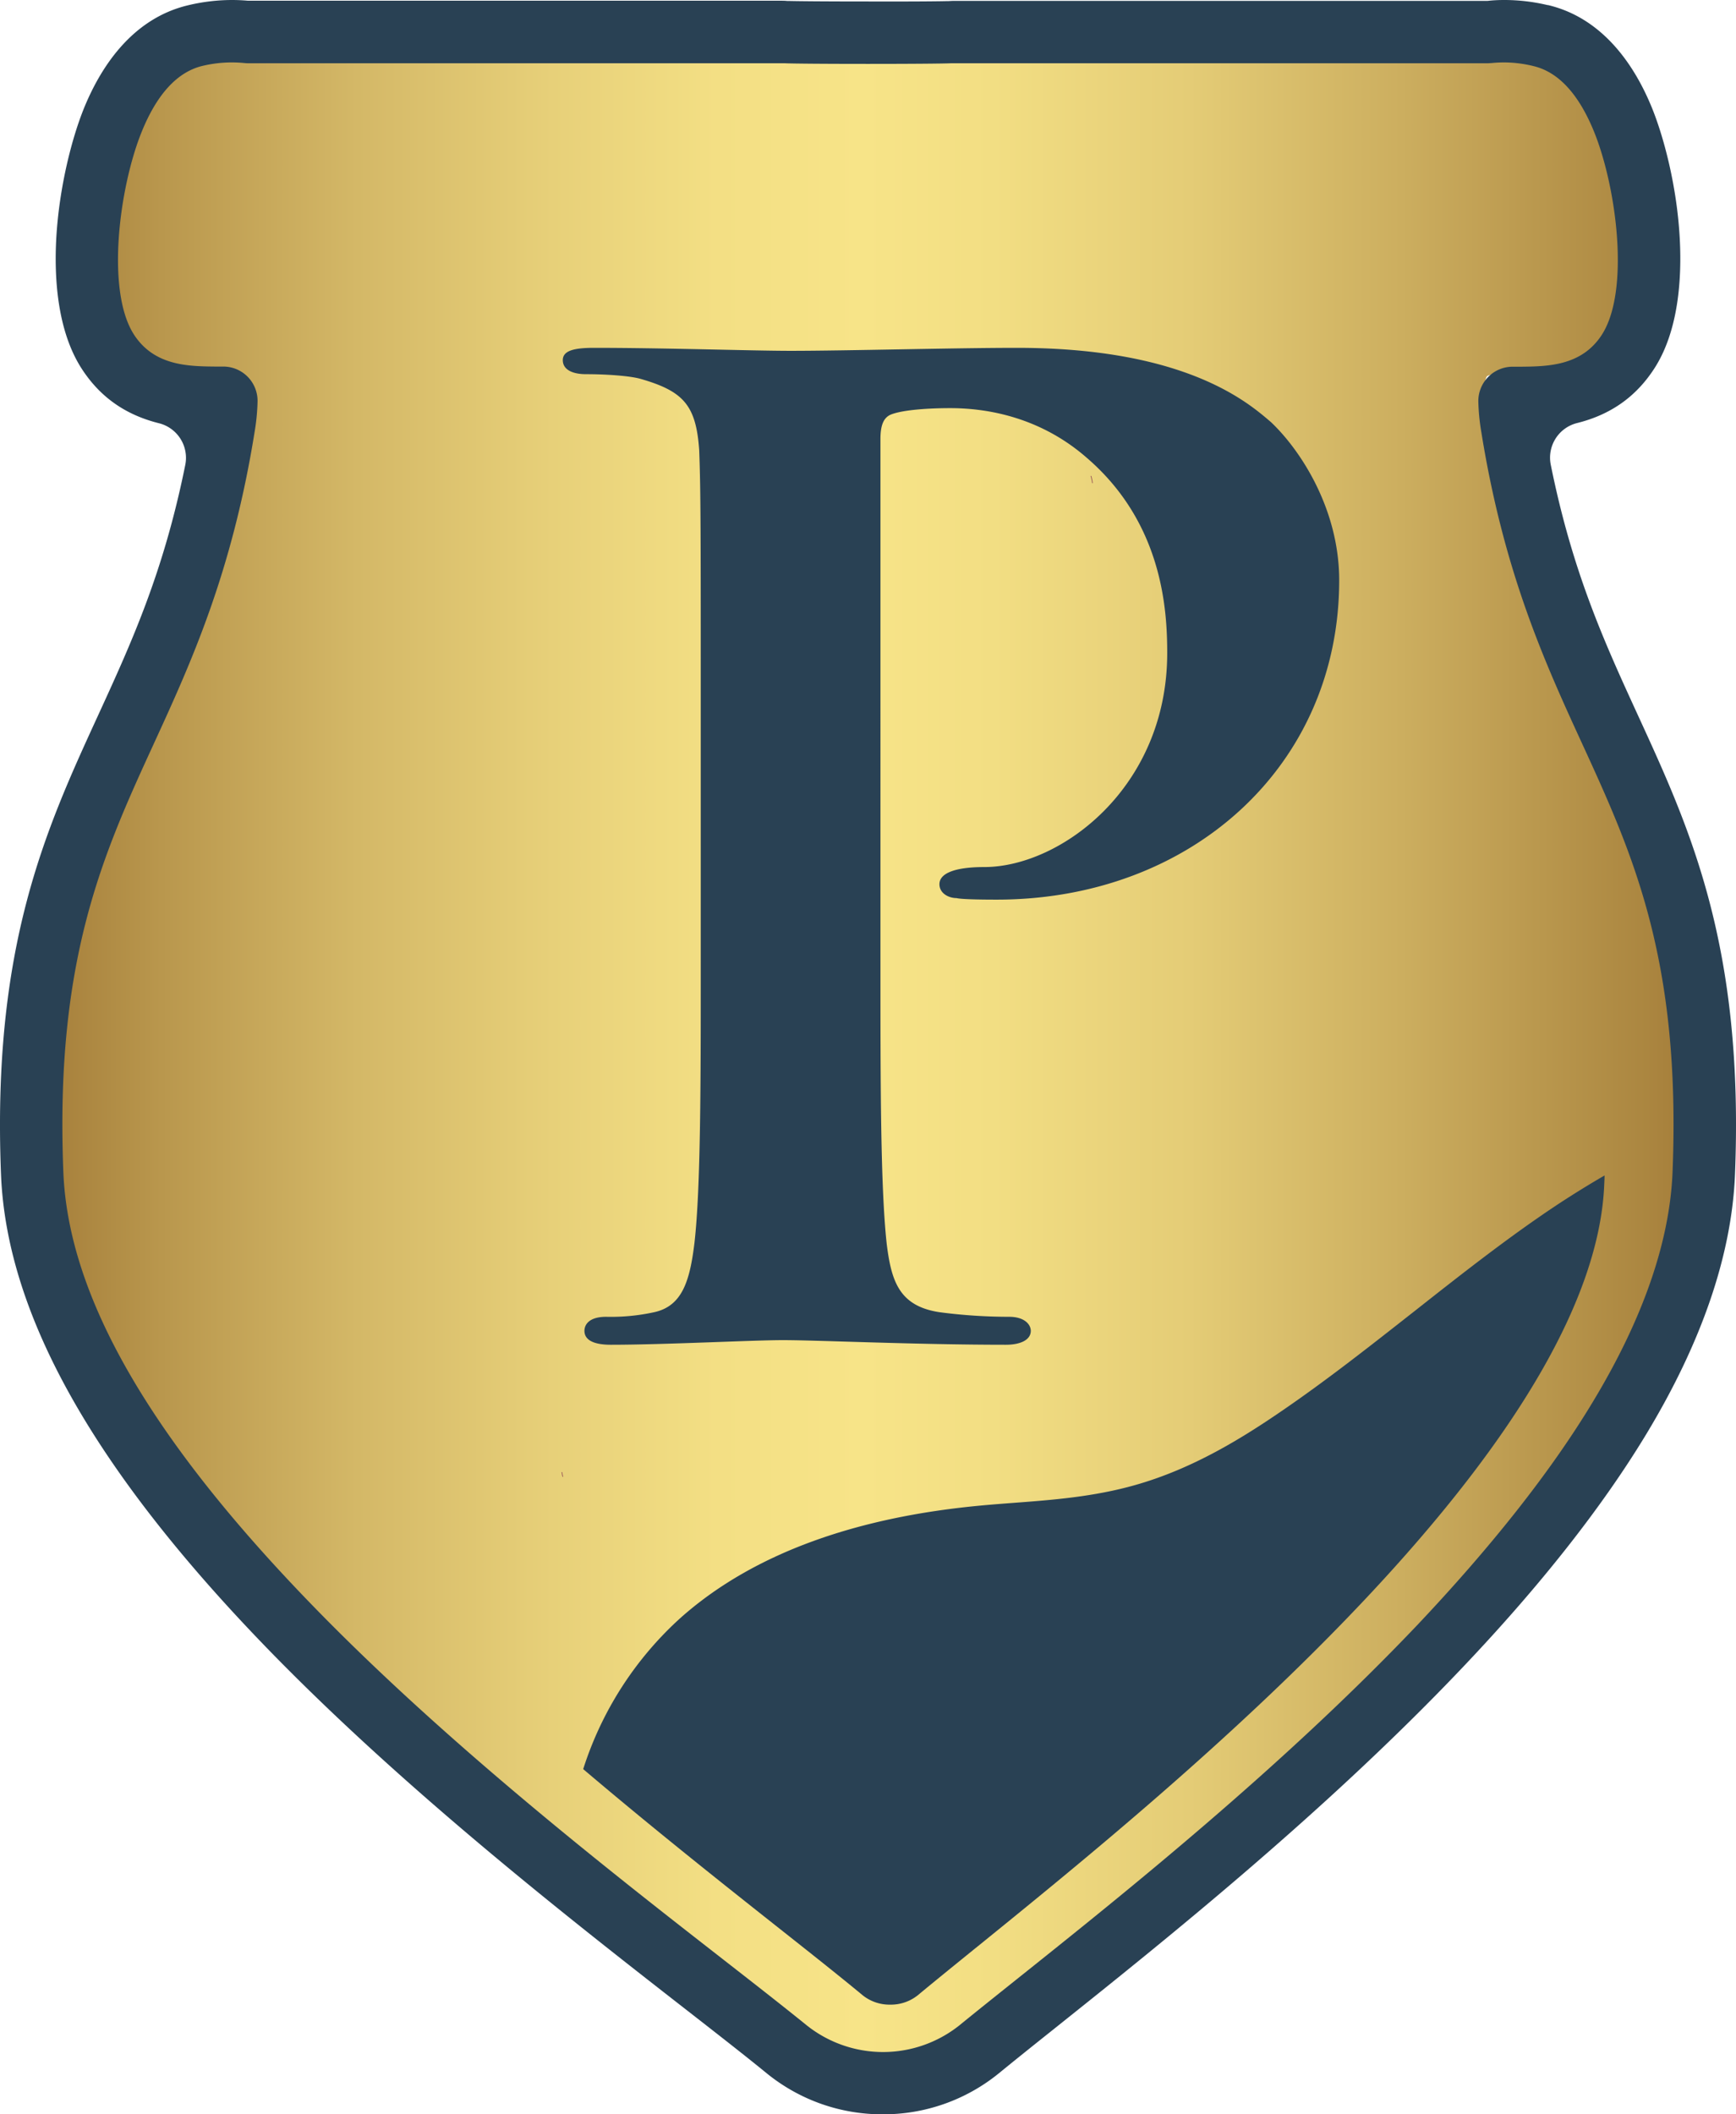 <svg xmlns="http://www.w3.org/2000/svg" xmlns:xlink="http://www.w3.org/1999/xlink" viewBox="0 0 584.18 711.17"><defs><style>.cls-1{fill:url(#New_Gradient_Swatch_1);}.cls-2{fill:none;stroke:#9b5b58;stroke-linecap:round;stroke-linejoin:round;stroke-width:0.25px;}.cls-3{fill:#294154;}</style><linearGradient id="New_Gradient_Swatch_1" x1="15.82" y1="357.62" x2="565.02" y2="357.62" gradientUnits="userSpaceOnUse"><stop offset="0" stop-color="#a67f3b"/><stop offset="0.07" stop-color="#b9974d"/><stop offset="0.19" stop-color="#d4b867"/><stop offset="0.31" stop-color="#e7d079"/><stop offset="0.41" stop-color="#f3df84"/><stop offset="0.5" stop-color="#f7e488"/><stop offset="0.58" stop-color="#f2de83"/><stop offset="0.7" stop-color="#e4cc76"/><stop offset="0.83" stop-color="#ccae5f"/><stop offset="0.98" stop-color="#ab8640"/><stop offset="1" stop-color="#a67f3b"/></linearGradient></defs><g id="Layer_2" data-name="Layer 2"><g id="Layer_1-2" data-name="Layer 1"><path class="cls-1" d="M295.42,700.82A43.52,43.52,0,0,1,267.66,691c-7.48-6.2-17.07-13.78-28.17-22.56C218.37,651.74,192.08,631,165,607.58,67.1,522.94,18.41,454.05,16.16,397c-2.9-73.52,13.52-109.81,30.91-148.24,12.75-28.2,25.94-57.36,33.5-105.12,2.19-13.91-.14-17.09-.17-17.12-1.16-.83-6.6-.89-9.52-.92-8.93-.09-22.44-.23-30.28-12.43-5.87-9.14-6.39-23.81-5.79-34.51.76-13.53,3.68-27.5,8-38.33C48.43,26.3,56.11,18,65.64,15.71l.08,0a44.68,44.68,0,0,1,15.7-1l179.67,0q.6,0,1.2.06c1.89.11,12.26.23,28.13.23s26.26-.12,28.15-.23a11.9,11.9,0,0,1,1.2-.06l179.65,0a44.69,44.69,0,0,1,15.62,1l.25.06C524.74,18,532.42,26.3,538,40.31c4.34,10.82,7.26,24.79,8,38.33.6,10.69.08,25.36-5.8,34.5-7.84,12.2-21.35,12.34-30.28,12.43-2.93,0-8.37.09-9.56,1h0s-2.33,3.19-.13,17.09c7.55,47.76,20.75,76.92,33.5,105.12,14.73,32.55,28.64,63.3,30.93,116.2.42,10.13.41,20.9,0,32-1.77,45-30.23,96.38-87,157C432,602.72,378.21,646.32,342.6,675.17c-7.47,6.05-13.91,11.27-19.41,15.83A43.53,43.53,0,0,1,295.42,700.82Z"/><path id="Path_263" data-name="Path 263" class="cls-2" d="M367.61,162.4a15.51,15.51,0,0,0-.47-2.23"/><path id="Path_270" data-name="Path 270" class="cls-2" d="M189.39,496.63a6.54,6.54,0,0,1-.28-1.37"/><path class="cls-3" d="M297.09,711.17a61.54,61.54,0,0,1-38.88-13.63c-7.24-5.92-16.63-13.24-27.5-21.71l-.34-.26c-36.94-28.79-92.84-72.34-139.11-119.75C32,495.06,2.24,442.47.34,395.05c-3.06-76.58,15-115.93,32.47-154C44.22,216.2,55,192.72,62.35,156.36a12,12,0,0,0-8.86-14c-11.27-2.82-19.75-8.77-25.91-18.21-8.41-12.9-9.35-31-8.65-43.89,1-17.77,5.45-34.31,9.33-43.86,5.4-13.28,15.84-30.06,35-34.62A63.78,63.78,0,0,1,78,0c1.81,0,3.65.08,5.46.24.35,0,.69,0,1,0l178.22,0c.72,0,1.45,0,2.18.08l.51,0c2.38.07,11.44.17,26.65.17C308.78.54,317,.42,318.7.37l.55,0c.74-.05,1.45-.08,2.18-.08l178.22,0c.35,0,.7,0,1,0C502.5.08,504.34,0,506.15,0A63.17,63.17,0,0,1,520.8,1.72l.18,0c19.11,4.56,29.55,21.35,34.94,34.62,3.88,9.55,8.37,26.09,9.33,43.86.7,12.9-.23,31-8.65,43.89-6.16,9.44-14.64,15.4-25.91,18.21a12,12,0,0,0-8.85,14c7.34,36.36,18.12,59.84,29.53,84.7,17.47,38.05,35.53,77.4,32.47,154-1.08,27-11.12,56.39-29.83,87.35-14.84,24.54-35.67,51-61.92,78.6-46.5,48.94-100.88,92.34-136.87,121.07l-.6.48c-7.19,5.73-13.39,10.69-18.65,15A61.52,61.52,0,0,1,297.09,711.17ZM78,21a42.76,42.76,0,0,0-9.81,1.15c-8.46,2-15.35,9.47-20.49,22.14-7.56,18.59-12.18,53.6-2.55,68.36C52,123.09,63.41,123.21,72.59,123.3c.79,0,1.82,0,2.87,0A11.54,11.54,0,0,1,86.67,135a70.58,70.58,0,0,1-1,10.33c-7.63,47.57-21.53,77.84-33.78,104.54-17.2,37.46-33.44,72.84-30.57,144.39,1.67,42,29.47,90.06,85,146.94,45.27,46.4,100.46,89.4,137,117.85l.25.2c11,8.56,20.51,16,28,22.07a41.24,41.24,0,0,0,51.18,0c5.38-4.39,11.64-9.39,18.89-15.18l.55-.44c35.55-28.37,89.24-71.23,134.75-119.11C502.08,520,522,494.78,536,471.54c16.87-27.9,25.89-53.91,26.83-77.33,2.86-71.56-13.38-106.93-30.57-144.39-12.26-26.7-26.16-57-33.79-104.54a70.58,70.58,0,0,1-1-10.33,11.56,11.56,0,0,1,11.21-11.6c1,0,2.1,0,2.89,0,9.18-.09,20.59-.21,27.4-10.65,9.64-14.76,5-49.77-2.54-68.36-5.15-12.67-12-20.11-20.37-22.1l-.18-.05A42,42,0,0,0,506.16,21a41.14,41.14,0,0,0-4.3.22c-.41,0-.8.06-1.2.06l-179.09,0q-.39,0-.78,0l-.73,0c-2.46.11-12.76.21-28,.21s-25.57-.1-28-.21l-.7,0c-.25,0-.51,0-.77,0l-179.08,0a11.46,11.46,0,0,1-1.17-.06A42,42,0,0,0,78,21Z"/><path class="cls-3" d="M299.56,674.28a14.43,14.43,0,0,1-9.25-3.14c-7.73-6.41-17.42-14.07-28.65-22.95-18.74-14.82-41.68-33-65.41-53.13a116,116,0,0,1,32.67-50.79c23.79-21.2,58.13-34,102.08-37.95,3.29-.3,6.71-.56,10-.81,13.33-1,27.1-2.05,41-6,19.53-5.52,36.2-15.9,49.92-25.33C447.3,463.63,462,452,476.23,440.83c15.68-12.35,31.89-25.12,48.52-36.08q7.65-5,15.2-9.37c0,1-.06,1.94-.1,2.91-1.48,37.45-28.46,84.34-80.22,139.36-44.32,47.12-96.57,89.44-131.14,117.45l-.36.28c-7.39,6-13.77,11.16-19.31,15.76A14.48,14.48,0,0,1,299.56,674.28Z"/><path class="cls-3" d="M235.81,245.28c0-67.28,0-79.78-.52-93.87-1.07-15.09-5.22-19.81-19.82-24-3.66-1-11.49-1.55-18.26-1.55-4.69,0-7.82-1.58-7.82-4.72S193,117,199.83,117c24,0,53.18,1,66.22,1,18.76,0,55.26-1,76.14-1,57.35,0,78.21,18.78,85.52,25,9.9,9.37,22.94,29.18,22.94,53.19,0,62.56-50,107.41-115.23,107.41-2.1,0-11.49,0-13.56-.52-2.61,0-5.73-1.58-5.73-4.68,0-3.65,5.18-5.76,15.1-5.76,25.56,0,61.55-26.59,61.55-72,0-14.61-1.59-43.78-27.11-65.69-16.69-14.57-35.47-16.67-45.91-16.67-6.79,0-15.66.51-19.81,2.1-2.61,1-3.67,3.61-3.67,8.3V323.52c0,40.68,0,75.61,2.11,94.91,1.56,12.5,4.17,20.87,17.74,22.94a179.06,179.06,0,0,0,23.44,1.55c5.22,0,7.3,2.61,7.3,4.72,0,3.13-3.63,4.68-8.33,4.68-30.78,0-63.1-1.55-75.1-1.55-10.43,0-39.64,1.55-57.88,1.55-5.73,0-8.89-1.55-8.89-4.68,0-2.11,1.59-4.72,7.31-4.72a68.23,68.23,0,0,0,16.17-1.55c9.41-2.07,12-10.44,13.56-23.46,2.1-18.78,2.1-53.71,2.1-94.39Z"/></g></g></svg>